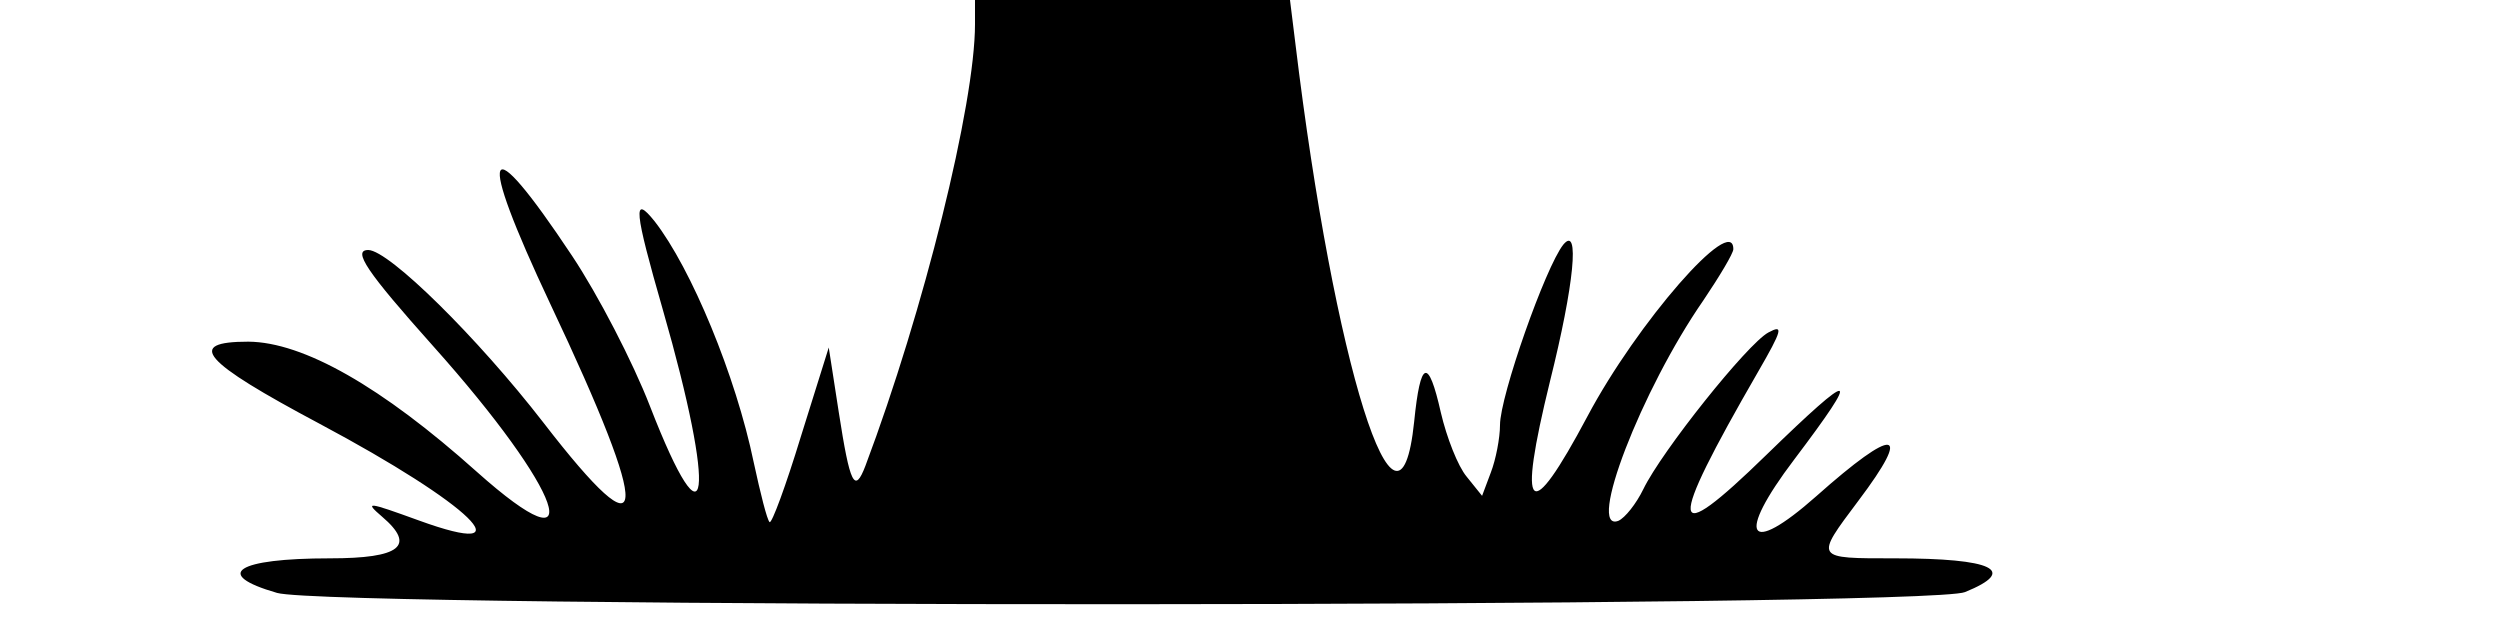 <?xml version="1.0" standalone="no"?>
<!DOCTYPE svg PUBLIC "-//W3C//DTD SVG 20010904//EN"
 "http://www.w3.org/TR/2001/REC-SVG-20010904/DTD/svg10.dtd">
<svg version="1.0" xmlns="http://www.w3.org/2000/svg"
 width="300pt" height="77pt" viewBox="0 0 300 77"
 preserveAspectRatio="xMidYMid meet">
<g transform="translate(0,77) scale(0.05,-0.05)"
fill="#000000" stroke="none">
<path d="M2340 1482 c0 -192 -123 -688 -263 -1060 -26 -68 -37 -45 -64 129
l-24 155 -67 -214 c-36 -118 -70 -210 -75 -205 -6 5 -22 69 -38 143 -43 208
-150 466 -238 579 -53 66 -49 27 20 -213 129 -448 110 -594 -31 -231 -41 106
-125 268 -187 361 -210 316 -232 266 -52 -116 246 -520 240 -617 -17 -284
-158 204 -370 413 -420 414 -39 0 -4 -52 155 -230 314 -351 383 -550 105 -302
-228 204 -416 311 -548 312 -152 0 -111 -47 171 -197 364 -194 502 -328 238
-232 -124 45 -131 46 -88 9 82 -70 44 -100 -125 -100 -225 0 -283 -38 -127
-83 128 -37 3962 -36 4051 2 128 52 68 81 -168 81 -194 0 -193 -2 -88 138 132
175 89 180 -101 11 -165 -146 -194 -98 -53 88 164 217 147 219 -67 11 -236
-230 -241 -184 -20 199 59 102 62 115 25 95 -50 -27 -256 -285 -300 -376 -17
-35 -44 -69 -60 -76 -77 -29 55 314 204 529 39 58 72 113 72 123 0 88 -231
-177 -350 -401 -141 -265 -169 -238 -90 84 58 232 72 376 32 328 -43 -54 -152
-364 -152 -433 0 -31 -10 -83 -22 -114 l-21 -56 -37 46 c-21 25 -48 94 -62
154 -30 133 -49 127 -64 -22 -37 -357 -192 137 -285 907 l-13 105 -378 0 -378
0 0 -58z"/>
</g>
</svg>
